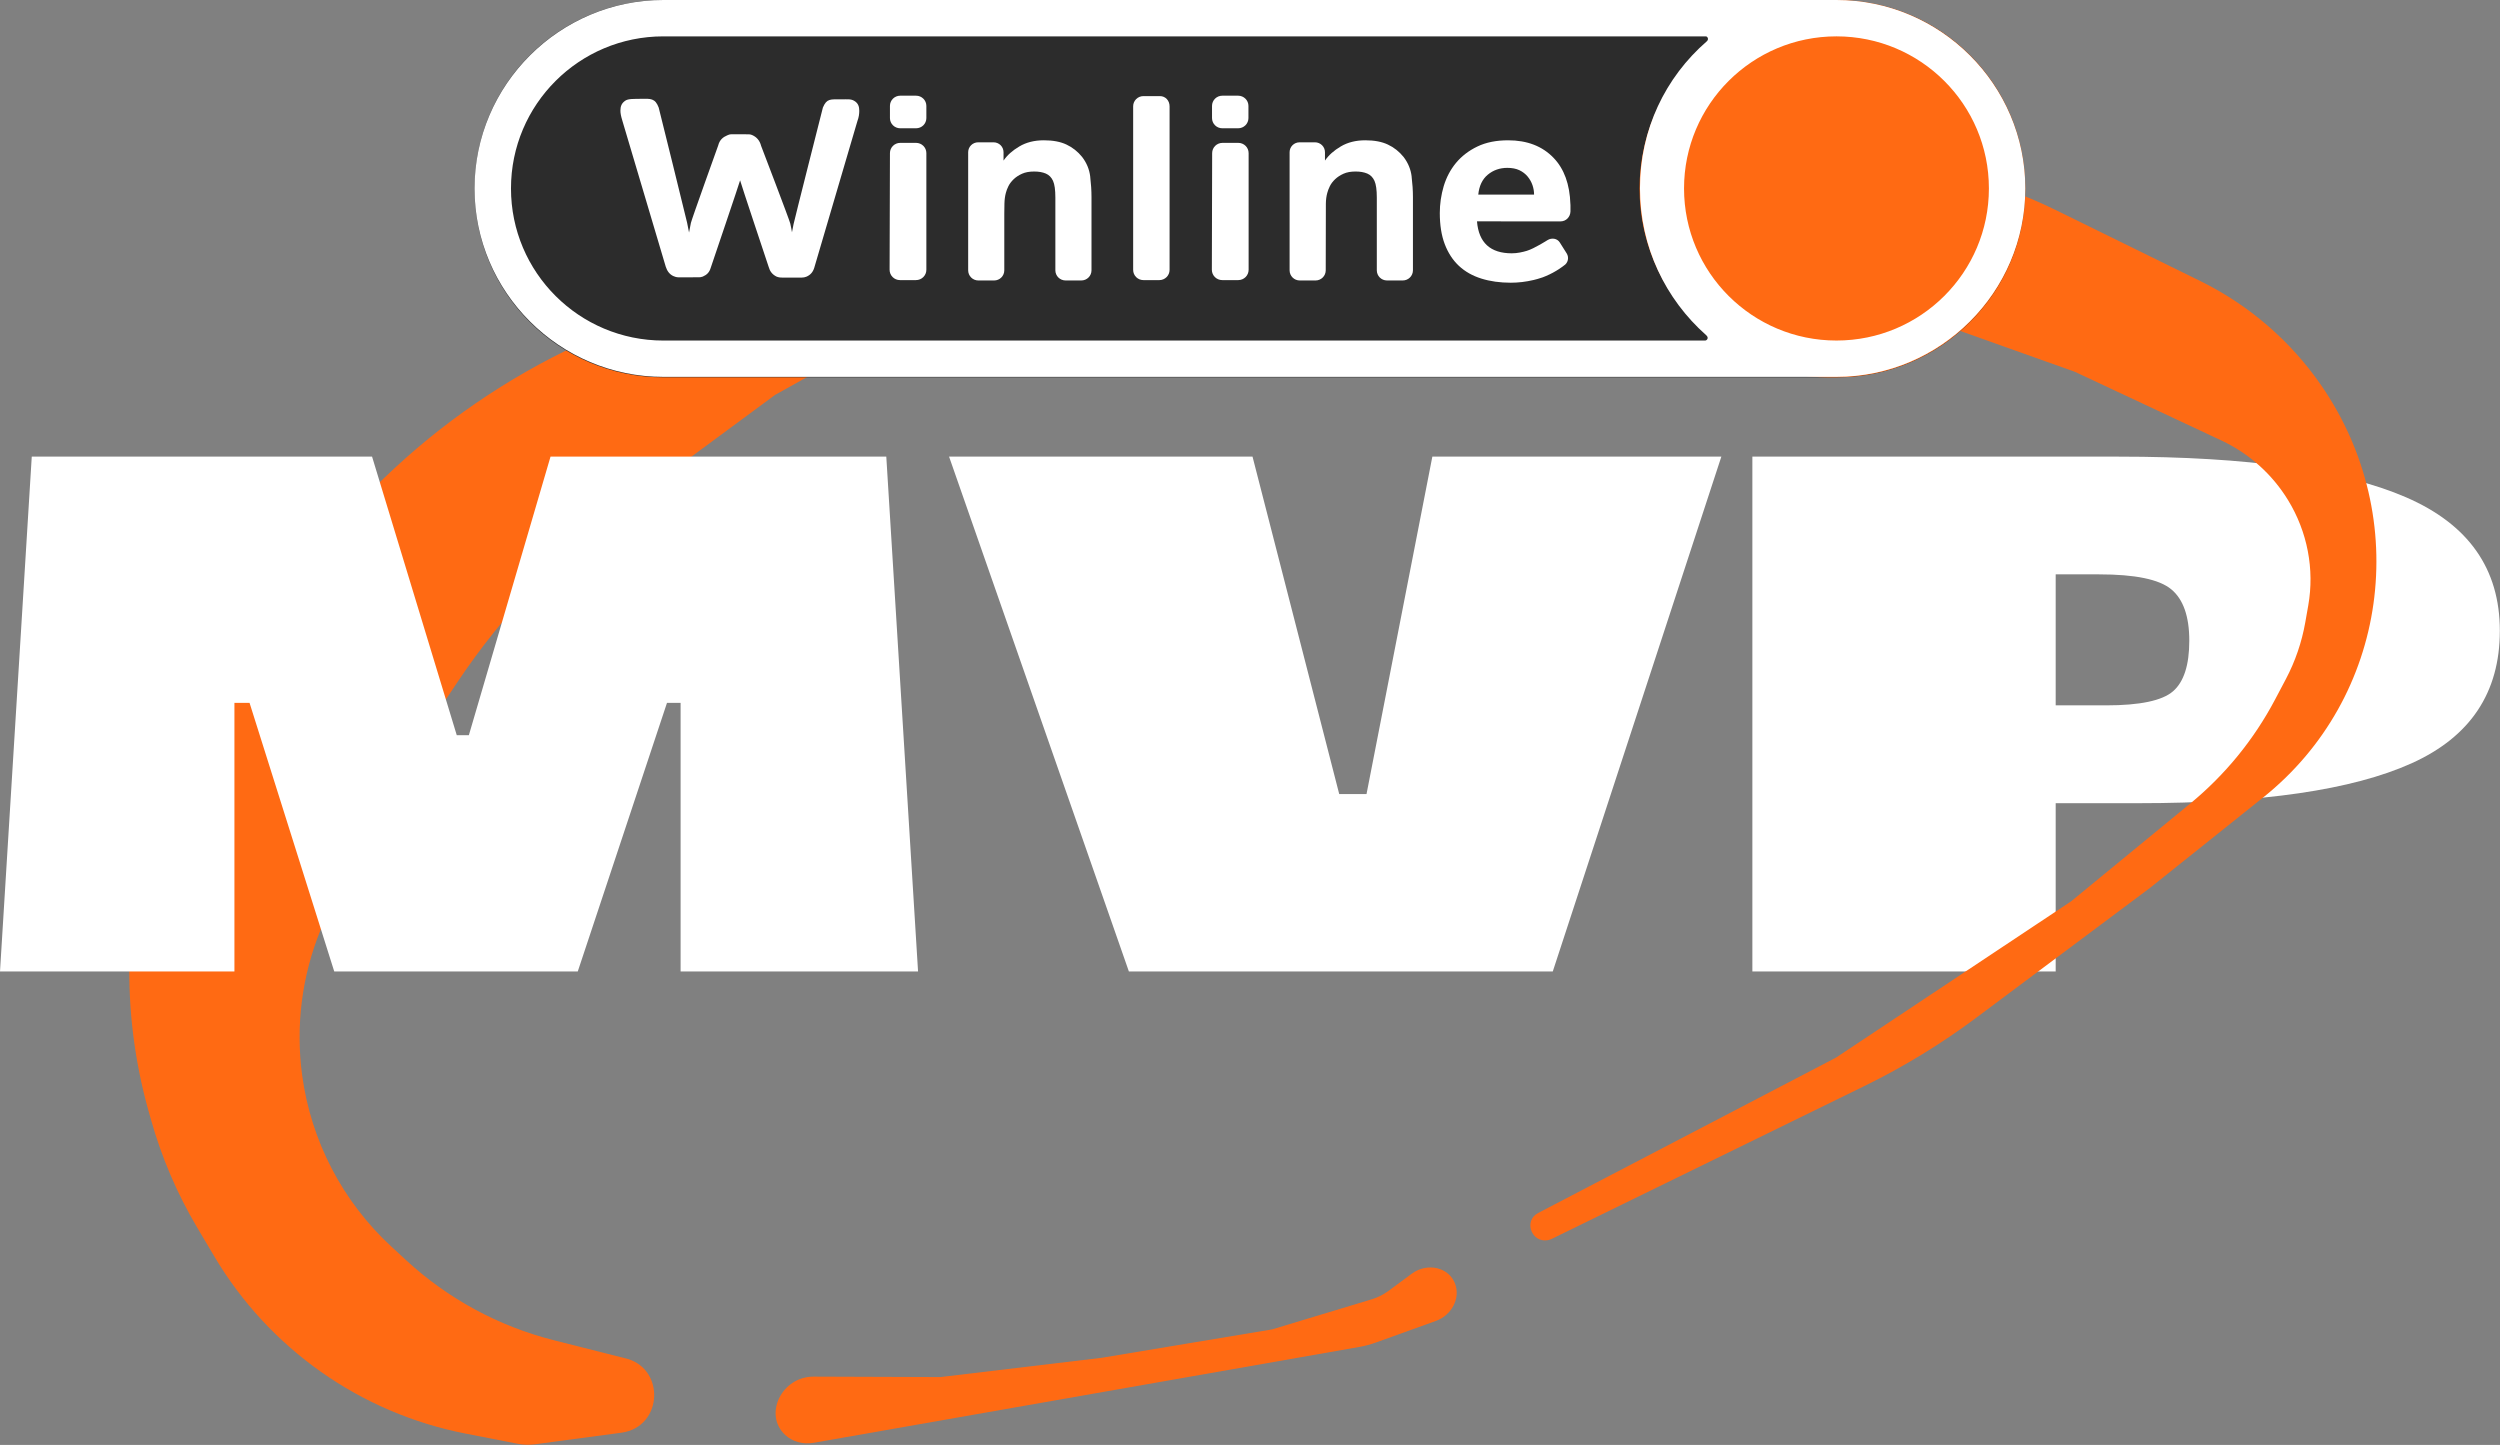 <svg width="808" height="467" viewBox="0 0 808 467" fill="none" xmlns="http://www.w3.org/2000/svg">
<rect x="0" y="0" width="808" height="467" fill="#808080" stroke="none"/>
<path d="M48.066 359.274C38.903 326.789 39.786 292.301 50.599 260.346L53.13 252.866C62.981 223.755 79.66 197.429 101.772 176.089L124.008 154.629C142.501 136.782 163.836 122.135 187.14 111.287L246.48 83.664C249.147 82.423 252.053 81.779 254.995 81.778C275.832 81.769 283.066 109.476 264.875 119.62L250.509 127.631L202.879 162.791C181.262 178.748 162.586 198.342 147.686 220.698L127.559 250.896C121.237 260.38 115.882 270.476 111.575 281.03L103.647 300.454C97.572 315.34 95.506 331.561 97.655 347.501C100.518 368.733 110.699 388.307 126.443 402.851L131.222 407.265C144.735 419.749 161.158 428.652 178.991 433.162L201.658 438.895C215.168 441.707 214.48 461.223 200.807 463.054L172.873 466.795C171.029 467.042 169.157 466.986 167.33 466.629L150.486 463.339C116.494 456.7 86.944 435.865 69.27 406.078L63.752 396.778C57.289 385.886 52.275 374.198 48.838 362.011L48.066 359.274Z" fill="#FF6A13"/>
<path d="M691.241 259.591H664.398V313.987H566.365V147.584H684.822C726.447 147.584 757.374 151.961 777.603 160.714C797.832 169.467 807.947 183.848 807.947 203.856C807.947 223.863 798.416 238.154 779.354 246.729C760.292 255.304 730.921 259.591 691.241 259.591ZM702.328 223.417C705.829 220.38 707.579 214.931 707.579 207.071C707.579 199.211 705.634 193.673 701.744 190.458C697.854 187.242 690.073 185.634 678.403 185.634H664.398V227.972H680.737C691.63 227.972 698.826 226.453 702.328 223.417Z" fill="white"/>
<path d="M750.198 124.512C779.914 167.559 771.78 225.509 731.502 257.701L694.896 286.957L638.783 328.889C627.413 337.385 615.259 344.805 602.476 351.055L501.494 400.423C501.094 400.619 500.667 400.756 500.227 400.831C494.937 401.731 492.374 394.519 497.106 392.051L593.4 341.818L669.396 291.298L707.817 259.76C719.122 250.481 728.451 239.059 735.275 226.14L738.789 219.489C741.819 213.753 743.935 207.573 745.063 201.166L746.029 195.68C748.086 183.991 745.764 171.886 739.5 161.639C734.376 153.257 726.875 146.546 717.958 142.366L670.622 120.178L628.565 105.19C625.006 103.922 621.339 102.99 617.614 102.407L585.943 97.448C574.552 95.664 566.105 85.797 566.187 74.369C566.275 62.044 576.205 52.186 588.607 52.109L595.474 52.066C619.329 51.918 642.978 57.352 664.511 67.93L711.106 90.819C726.805 98.531 740.279 110.144 750.198 124.512Z" fill="#FF6A13"/>
<path d="M556.341 147.584L501.854 313.987H364.858L306.739 147.584H404.815L432.837 256.644H441.659L462.935 147.584H556.341Z" fill="white"/>
<path d="M296.715 313.987H219.97V227.168H215.57L186.73 313.987H108.03L80.656 227.168H75.767V313.987H0L10.265 147.584H120.25L147.624 237.618H151.535L177.931 147.584H286.45L296.715 313.987Z" fill="white"/>
<path d="M444.61 433.928C442.899 434.544 441.145 435.011 439.372 435.322L262.996 466.311C259.556 466.915 256.157 465.983 253.781 463.784C246.658 457.193 252.648 444.887 262.961 444.924L303.928 445.07L356.115 438.832L411.109 429.669L443.306 419.948C445.28 419.352 447.152 418.411 448.822 417.175L456.245 411.683C461.362 407.897 468.411 409.585 470.345 415.06C471.99 419.715 469.145 425.099 464.076 426.923L444.61 433.928Z" fill="#FF6A13"/>
<path d="M153.37 60.977C153.37 27.3 180.67 0 214.347 0H593.6C627.277 0 654.578 27.3 654.578 60.977C654.578 94.654 627.277 121.955 593.6 121.955H214.347C180.67 121.955 153.37 94.654 153.37 60.977Z" fill="#2C2C2C"/>
<path d="M529.902 60.977C529.902 27.3 557.203 0 590.879 0H593.6C627.277 0 654.578 27.3 654.578 60.977C654.578 94.654 627.277 121.955 593.6 121.955H590.879C557.203 121.955 529.902 94.654 529.902 60.977Z" fill="#FF6A13"/>
<path d="M403.497 38.164C403.497 39.989 402.004 41.461 400.168 41.461H395.045C393.209 41.461 391.725 39.985 391.725 38.164V34.228C391.725 32.403 393.214 30.927 395.045 30.927H400.168C402.004 30.927 403.497 32.407 403.497 34.228V38.164Z" fill="white"/>
<path d="M378.008 34.361C378.008 32.536 376.714 31.06 374.878 31.06H369.565C367.717 31.06 366.236 32.54 366.236 34.361V87.231C366.236 89.056 367.717 90.532 369.565 90.532H374.688C376.523 90.532 378.008 89.056 378.008 87.231V34.361Z" fill="white"/>
<path d="M477.776 62.9C478.06 60.07 479.092 57.921 480.855 56.457C482.645 54.977 484.751 54.254 487.167 54.254C488.698 54.254 489.992 54.502 491.075 55.015C492.133 55.52 493.021 56.201 493.727 57.05C494.425 57.9 494.954 58.829 495.305 59.859C495.643 60.865 495.813 61.882 495.813 62.9H477.776ZM507.551 65.995C507.352 59.565 505.537 54.565 502.115 51.02C498.482 47.235 493.579 45.347 487.433 45.347C483.597 45.347 480.285 46.007 477.489 47.353C474.697 48.694 472.391 50.473 470.577 52.656C468.775 54.838 467.459 57.341 466.605 60.171C465.772 63.001 465.344 65.903 465.344 68.863C465.344 72.724 465.869 76.08 466.939 78.901C468.017 81.732 469.536 84.07 471.507 85.916C473.491 87.77 475.907 89.137 478.758 90.033C481.6 90.929 484.777 91.374 488.288 91.374C490.694 91.374 493.169 91.088 495.677 90.491C496.502 90.302 497.268 90.075 498.021 89.819C498.351 89.73 498.82 89.57 499.484 89.28C503.008 87.838 505.436 85.845 505.436 85.845C506.785 85.025 507.187 83.258 506.371 81.929L504.12 78.359C503.287 77.03 501.51 76.778 500.17 77.598C500.17 77.598 495.918 80.323 493.511 81.054C492.196 81.458 490.424 81.87 488.613 81.87C481.68 81.87 477.924 78.435 477.362 71.542L504.349 71.555C506.138 71.555 507.508 70.146 507.576 68.355V66.386C507.576 66.26 507.568 66.138 507.555 65.991L507.551 65.995Z" fill="white"/>
<path d="M456.246 57.067C455.975 54.741 455.083 52.626 453.632 50.721C452.215 48.98 450.54 47.647 448.577 46.73C446.631 45.801 444.203 45.343 441.264 45.343C438.214 45.343 435.583 46.003 433.353 47.324C431.124 48.631 429.416 50.162 428.231 51.899V49.195C428.231 47.428 426.78 45.994 425.004 45.994H420.025C418.236 45.994 416.798 47.428 416.798 49.195V87.375C416.798 89.192 418.27 90.651 420.093 90.651H425.177C426.992 90.651 428.476 89.188 428.476 87.375C428.476 87.375 428.485 67.08 428.519 65.785C428.54 64.49 428.696 63.346 428.98 62.337C429.162 61.655 429.432 60.928 429.826 60.133C430.219 59.351 430.782 58.615 431.526 57.908C432.258 57.214 433.155 56.625 434.238 56.142C435.308 55.658 436.602 55.435 438.133 55.435C439.593 55.435 440.853 55.65 441.902 56.096C442.939 56.541 443.717 57.324 444.233 58.455C444.736 59.586 444.986 61.377 444.986 63.838V87.371C444.986 89.188 446.458 90.647 448.281 90.647H453.365C455.18 90.647 456.661 89.183 456.661 87.371V63.657C456.661 61.575 456.513 59.384 456.234 57.067H456.246Z" fill="white"/>
<path d="M201.114 38.875C200.721 37.647 200.518 36.6 200.518 35.767C200.518 34.308 200.924 33.328 202.117 32.525C203.06 31.873 204.984 31.986 206.968 31.94C210.365 31.86 211.736 31.747 212.886 34.758C212.886 34.758 221.82 70.68 222.069 71.967C222.332 73.249 222.535 74.326 222.7 75.154C222.882 74.204 223.072 73.161 223.296 72.055C223.524 70.928 232.132 46.983 232.132 46.983C232.585 45.179 233.719 44.3 235.021 43.753C235.381 43.593 235.808 43.404 236.329 43.404H240.977C241.789 43.404 242.576 43.362 243.143 43.673C244.497 44.279 245.541 45.351 245.99 47.142C245.99 47.142 255.173 71.118 255.418 72.253C255.677 73.405 255.846 74.347 255.968 75.071C256.083 74.402 256.239 73.54 256.476 72.463C256.691 71.29 265.959 34.754 265.959 34.754C267.229 31.78 268.37 32.113 271.877 32.113C273.857 32.113 274.948 31.923 276.073 32.584C277.406 33.366 277.719 34.497 277.719 35.843C277.719 36.301 277.676 36.793 277.592 37.361C277.503 37.92 277.346 38.513 277.118 39.119L263.155 86.589C262.694 88.052 261.827 88.927 260.613 89.432C260.164 89.608 259.678 89.709 259.242 89.709C257.91 89.709 253.007 89.718 253.007 89.718C251.996 89.718 251.535 89.629 250.893 89.36C249.522 88.633 248.82 87.64 248.426 86.24C248.426 86.24 239.268 58.787 239.201 58.283C239.141 58.728 229.726 86.496 229.726 86.496C229.273 88.061 228.444 88.822 227.137 89.394C226.718 89.562 226.236 89.621 225.944 89.621C224.616 89.621 219.256 89.629 219.256 89.629C218.635 89.629 217.928 89.381 217.569 89.205C216.342 88.603 215.61 87.569 215.162 86.172L201.106 38.875H201.114Z" fill="white"/>
<path d="M299.401 38.164C299.401 39.989 297.916 41.461 296.068 41.461H290.95C289.114 41.461 287.629 39.985 287.629 38.164V34.228C287.629 32.403 289.114 30.927 290.95 30.927H296.068C297.916 30.927 299.401 32.407 299.401 34.228V38.164Z" fill="white"/>
<path d="M352.361 57.067C352.078 54.741 351.202 52.626 349.739 50.721C348.334 48.98 346.646 47.647 344.701 46.73C342.755 45.801 340.31 45.343 337.374 45.343C334.325 45.343 331.694 46.003 329.465 47.324C327.235 48.631 325.526 50.162 324.342 51.899V49.195C324.342 47.428 322.904 45.994 321.114 45.994H316.14C314.359 45.994 312.913 47.428 312.913 49.195V87.375C312.913 89.192 314.397 90.651 316.208 90.651H321.292C323.12 90.651 324.587 89.188 324.587 87.375V69.065C324.587 68.169 324.596 67.08 324.634 65.785C324.668 64.49 324.824 63.346 325.095 62.337C325.272 61.655 325.543 60.928 325.936 60.133C326.33 59.351 326.906 58.615 327.633 57.908C328.365 57.214 329.262 56.625 330.344 56.142C331.423 55.658 332.717 55.435 334.24 55.435C335.712 55.435 336.96 55.65 338.009 56.096C339.041 56.541 339.828 57.324 340.34 58.455C340.847 59.586 341.093 61.377 341.093 63.838V87.371C341.093 89.188 342.582 90.647 344.401 90.647H349.477C351.3 90.647 352.772 89.183 352.772 87.371V63.657C352.772 61.575 352.623 59.384 352.353 57.067H352.361Z" fill="white"/>
<path d="M296.072 46.175H290.953C289.117 46.175 287.632 47.66 287.632 49.485L287.518 87.198C287.518 89.04 289.024 90.529 290.869 90.529H296.046C297.894 90.529 299.4 89.04 299.4 87.198V49.485C299.4 47.66 297.911 46.175 296.067 46.175H296.072Z" fill="white"/>
<path d="M400.225 46.175H395.103C393.266 46.175 391.769 47.66 391.769 49.485L391.672 87.198C391.672 89.04 393.178 90.529 395.026 90.529H400.204C402.048 90.529 403.554 89.04 403.554 87.198V49.485C403.554 47.66 402.061 46.175 400.225 46.175Z" fill="white"/>
<path fill-rule="evenodd" clip-rule="evenodd" d="M593.543 121.804H214.404C180.839 121.804 153.37 94.41 153.37 60.915C153.37 27.406 180.839 0 214.404 0H593.543C627.107 0 654.578 27.41 654.578 60.915C654.578 94.41 627.107 121.804 593.543 121.804ZM530.039 60.906C530.039 41.831 538.267 24.976 551.638 13.352C552.403 12.679 551.857 11.754 551.32 11.754H214.404C187.205 11.754 165.15 33.761 165.15 60.91C165.15 88.064 187.205 110.067 214.404 110.067H551.096C551.646 110.067 552.458 109.205 551.413 108.309C538.305 96.711 530.044 79.771 530.044 60.91L530.039 60.906ZM642.812 60.906C642.812 88.06 620.755 110.062 593.547 110.062C566.336 110.062 544.281 88.056 544.281 60.906C544.281 33.756 566.336 11.75 593.547 11.75C620.755 11.75 642.812 33.756 642.812 60.906Z" fill="white"/>
</svg>
